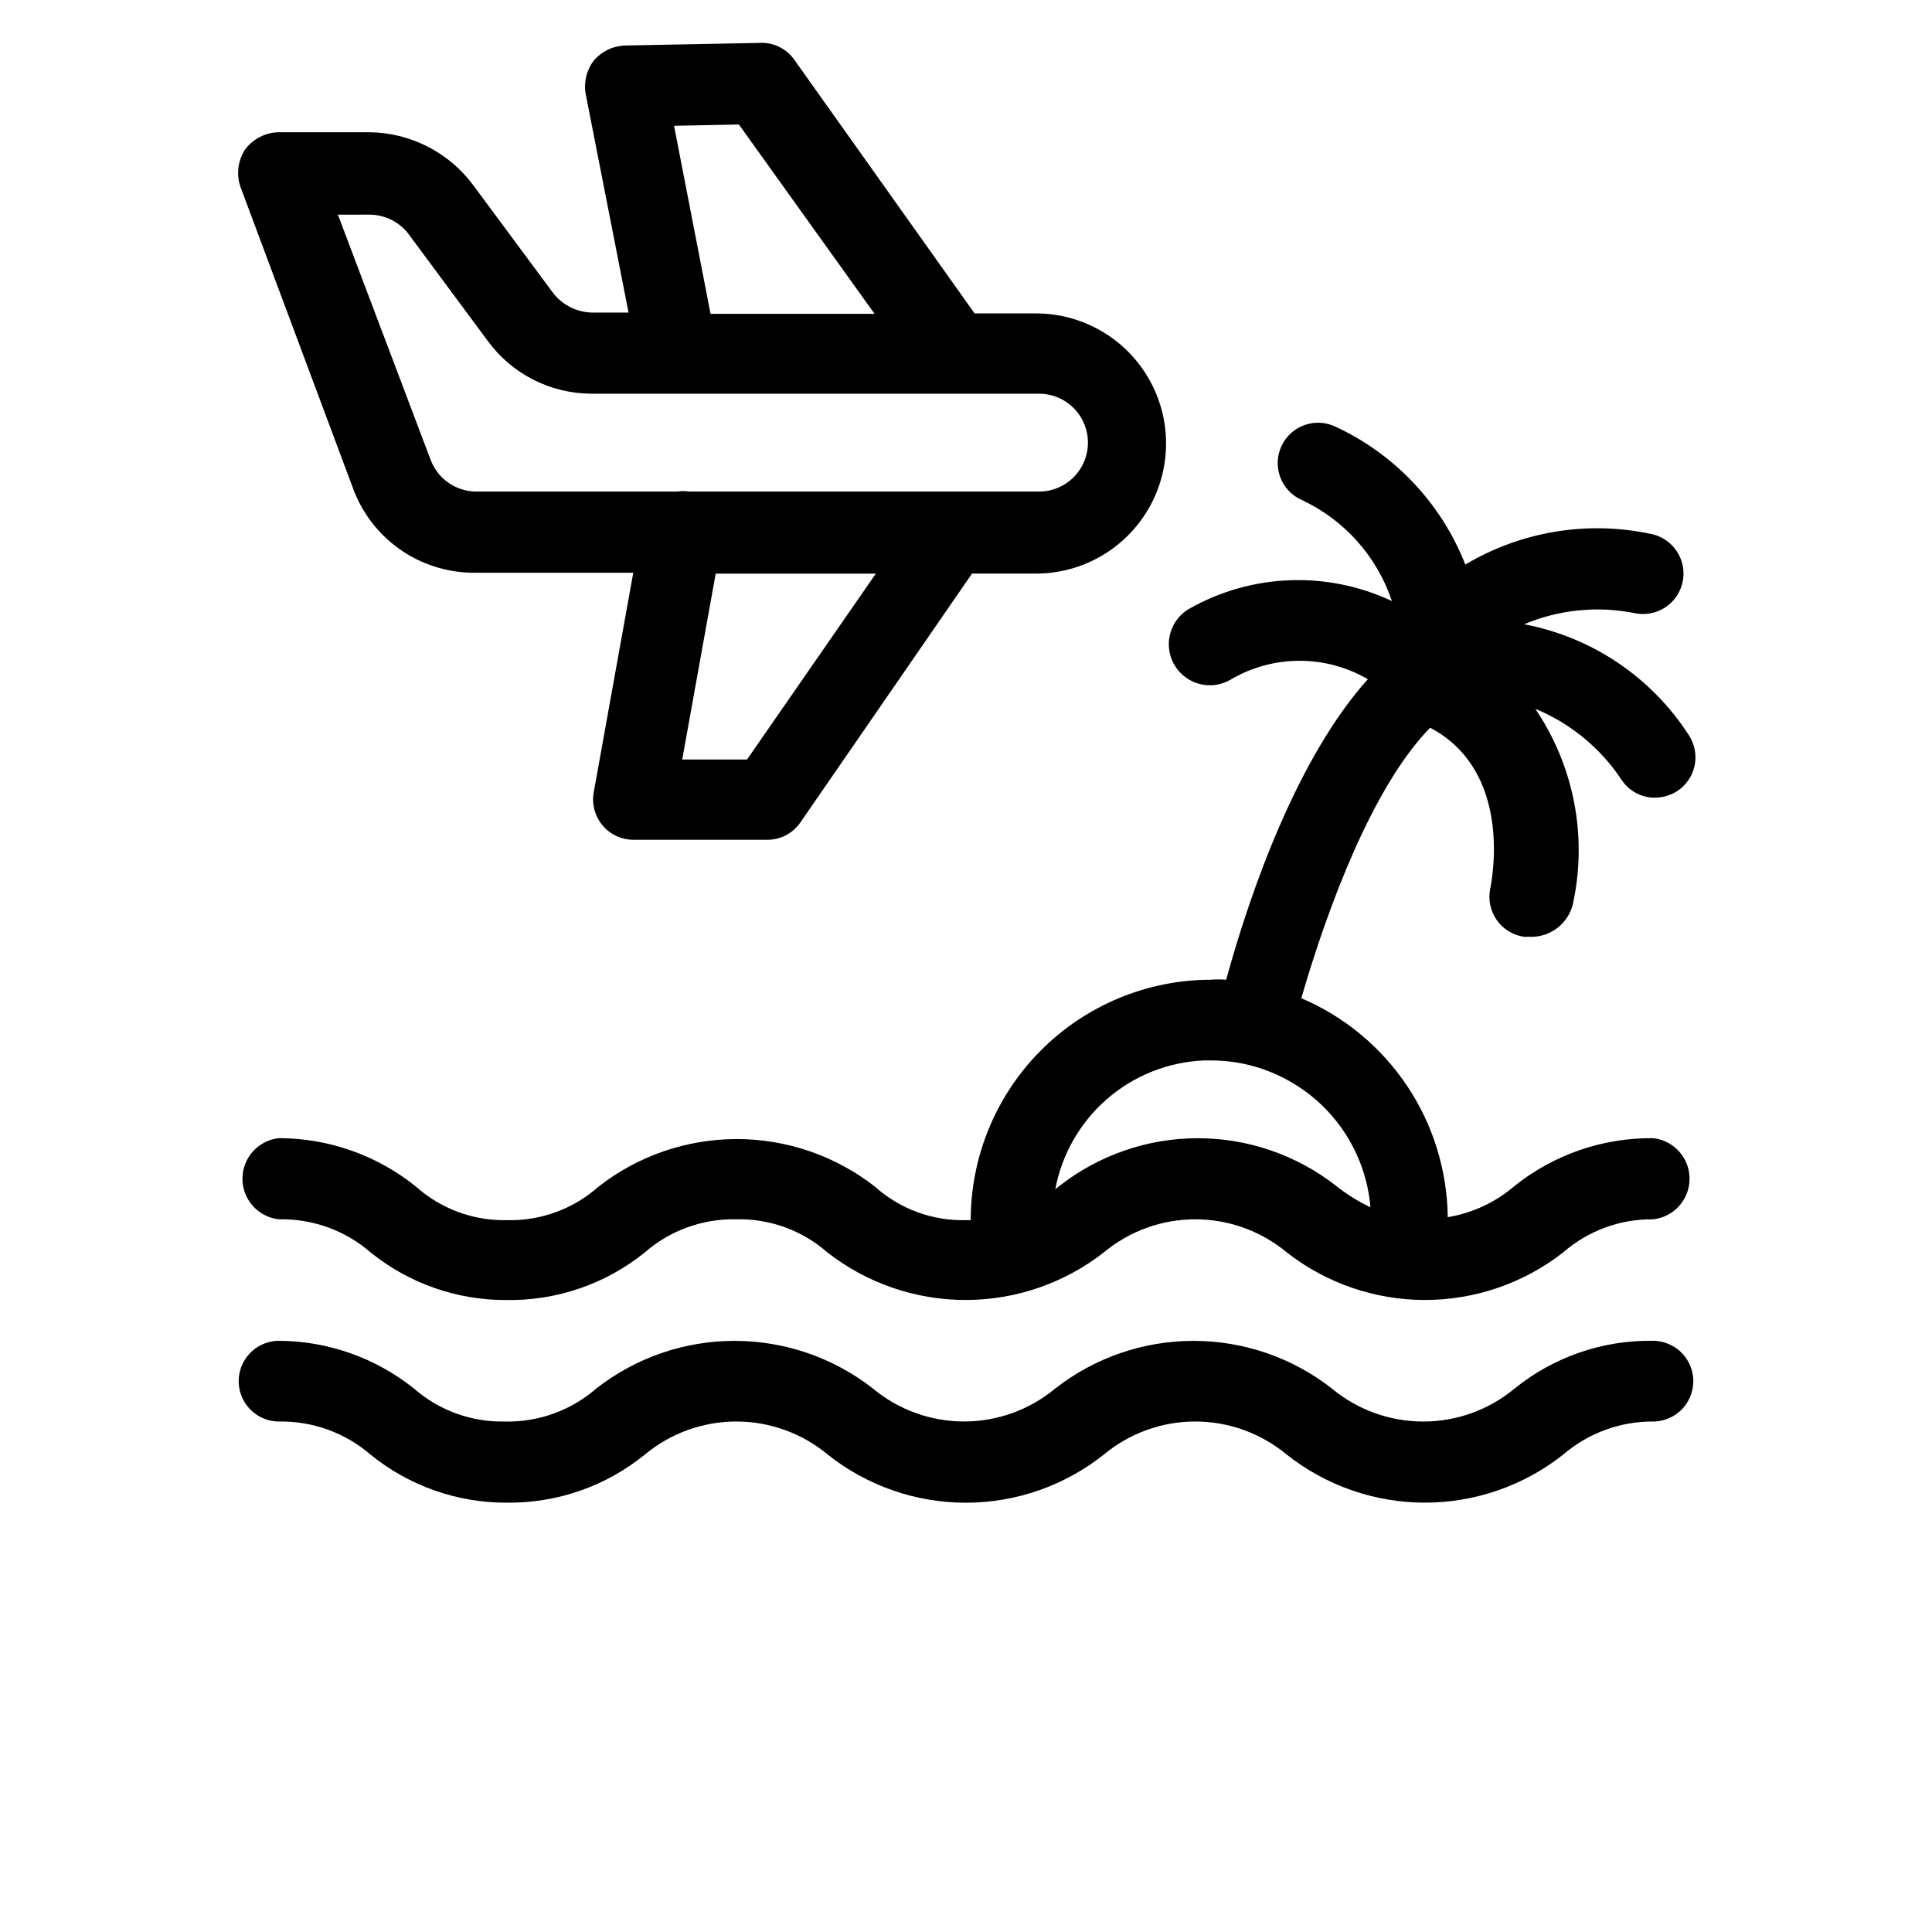 <svg width="100pt" height="100pt" version="1.1" viewBox="0 0 700 700" xmlns="http://www.w3.org/2000/svg">
 <g>
  <path d="m101.11 441.78c12.148-0.254 23.957 4.016 33.137 11.977 13.953 11.27 31.375 17.371 49.309 17.27 18.203 0.281 35.93-5.828 50.09-17.27 9.16-7.988 20.98-12.258 33.133-11.977 12.105-0.289 23.879 3.988 32.977 11.977 14.305 11.18 31.938 17.25 50.09 17.25s35.785-6.07 50.09-17.25c9.305-7.742 21.027-11.98 33.133-11.98 12.105 0 23.828 4.238 33.133 11.98 14.305 11.18 31.938 17.25 50.09 17.25 18.152 0 35.785-6.07 50.09-17.25 9-7.844 20.57-12.105 32.512-11.977 4.891-0.504 9.215-3.41 11.527-7.754 2.312-4.34 2.312-9.551 0-13.891-2.312-4.344-6.637-7.25-11.527-7.754-18.184-0.168-35.871 5.93-50.09 17.266-6.891 5.945-15.289 9.875-24.266 11.355-0.184-16.945-5.301-33.473-14.719-47.559-9.418-14.09-22.738-25.129-38.328-31.773 9.645-33.289 25.977-76.844 46.668-98 29.555 15.555 22.711 53.668 21.777 58.332-0.812 3.957 0.047 8.07 2.375 11.371 2.328 3.301 5.914 5.488 9.914 6.051h3.266c3.301-0.152 6.465-1.348 9.035-3.418 2.574-2.07 4.422-4.902 5.277-8.094 5.473-24.547 0.574-50.266-13.535-71.09 12.672 5.231 23.504 14.109 31.113 25.512 2.672 4.195 7.312 6.723 12.289 6.691 2.805-0.051 5.547-0.855 7.934-2.336 3.258-2.102 5.551-5.414 6.367-9.207s0.094-7.754-2.012-11.016c-13.535-21.062-35.137-35.629-59.734-40.285 12.625-5.309 26.547-6.719 39.977-4.047 5.113 1.113 10.43-0.59 13.949-4.461 3.519-3.871 4.707-9.328 3.113-14.312-1.594-4.981-5.727-8.738-10.84-9.848-23.09-4.996-47.215-1.051-67.512 11.043-8.605-21.953-25.309-39.773-46.664-49.777-3.531-1.816-7.644-2.117-11.398-0.84-3.758 1.277-6.832 4.027-8.523 7.617-1.688 3.59-1.848 7.711-0.438 11.422 1.41 3.707 4.266 6.684 7.914 8.246 15.371 7.234 27.117 20.441 32.512 36.555-23.59-11.094-51.109-9.988-73.734 2.957-4.531 2.777-7.234 7.762-7.09 13.074 0.141 5.312 3.106 10.145 7.777 12.676 4.672 2.535 10.34 2.383 14.867-0.395 7.512-4.375 16.043-6.676 24.734-6.676 8.688 0 17.223 2.301 24.734 6.676-25.199 28-42.312 75.91-51.332 108.89l-0.004-0.004c-1.863-0.152-3.734-0.152-5.598 0-23.078 0.043-45.195 9.238-61.496 25.57-16.305 16.332-25.461 38.465-25.461 61.543h-1.711c-12.137 0.309-23.934-4.031-32.977-12.133-14.305-11.18-31.938-17.25-50.09-17.25s-35.785 6.07-50.09 17.25c-9.105 8.098-20.949 12.434-33.133 12.133-12.133 0.277-23.918-4.059-32.977-12.133-14.055-11.348-31.562-17.551-49.625-17.578-4.891 0.504-9.215 3.41-11.527 7.754-2.312 4.34-2.312 9.551 0 13.891 2.312 4.344 6.637 7.25 11.527 7.754zm335.69-57.555h1.871c9.316-0.031 18.5 2.211 26.754 6.531 17.699 9.18 29.449 26.801 31.113 46.668-4.438-2.102-8.613-4.711-12.445-7.777-14.305-11.176-31.938-17.246-50.09-17.246s-35.785 6.07-50.09 17.246l-1.555 1.246c2.379-12.719 8.992-24.254 18.77-32.727 9.773-8.477 22.129-13.391 35.055-13.941z"/>
  <path d="m598.89 485.8c-18.203-0.285-35.93 5.824-50.09 17.266-9.305 7.742-21.027 11.984-33.133 11.984s-23.828-4.242-33.133-11.984c-14.305-11.176-31.938-17.246-50.09-17.246-18.152 0-35.785 6.07-50.09 17.246-9.281 7.731-20.977 11.965-33.055 11.965s-23.777-4.234-33.055-11.965c-14.305-11.176-31.938-17.246-50.09-17.246s-35.785 6.07-50.09 17.246c-9.16 7.988-20.98 12.262-33.133 11.977-12.102 0.262-23.863-4.012-32.977-11.977-13.875-11.09-31.086-17.176-48.848-17.266-5.223 0-10.051 2.785-12.66 7.309-2.613 4.527-2.613 10.102 0 14.625 2.609 4.523 7.438 7.309 12.66 7.309 12.141-0.207 23.934 4.055 33.137 11.98 13.93 11.324 31.355 17.48 49.309 17.422 18.223 0.238 35.949-5.926 50.09-17.422 9.305-7.746 21.027-11.984 33.133-11.984 12.105 0 23.828 4.238 33.133 11.984 14.223 11.293 31.852 17.441 50.012 17.441s35.789-6.148 50.012-17.441c9.305-7.746 21.027-11.984 33.133-11.984 12.105 0 23.828 4.238 33.133 11.984 14.258 11.277 31.91 17.414 50.09 17.414 18.18 0 35.828-6.137 50.09-17.414 9.039-7.781 20.582-12.035 32.512-11.98 5.223 0 10.051-2.785 12.66-7.309 2.613-4.523 2.613-10.098 0-14.625-2.609-4.523-7.438-7.309-12.66-7.309z"/>
  <path d="m127.71 176.4c3.211 9.078 9.148 16.941 17 22.512 7.856 5.57 17.238 8.574 26.867 8.602h57.867l-14.312 79.488c-0.781 4.258 0.359 8.645 3.125 11.977 2.762 3.332 6.859 5.269 11.188 5.289h48.535-0.004c4.777 0.031 9.258-2.297 11.98-6.223l62.223-90.223h23.18-0.004c16.84 0 32.398-8.98 40.82-23.566 8.418-14.582 8.418-32.547 0-47.133-8.422-14.582-23.98-23.566-40.82-23.566h-22.246l-65.332-91.934c-2.938-4.148-7.84-6.453-12.91-6.066l-48.535 0.934c-4.328 0.176-8.387 2.148-11.199 5.445-2.594 3.414-3.664 7.75-2.953 11.977l15.555 79.332-13.379 0.004c-5.504-0.168-10.645-2.793-14-7.156l-28.934-39.047c-8.863-11.918-22.793-18.996-37.645-19.133h-32.668c-4.84 0.051-9.383 2.352-12.289 6.223-2.621 4.008-3.254 9-1.711 13.535zm142.96 98.777-23.488 0.004 12.133-67.355h58.023zm-2.957-230.07 49.156 68.602h-59.422l-13.223-68.133zm-134.09 32.668c5.496-0.062 10.715 2.402 14.156 6.688l28.934 39.047c8.746 11.969 22.664 19.074 37.488 19.133h162.25c6.336 0 12.188 3.379 15.355 8.867 3.168 5.484 3.168 12.246 0 17.734-3.168 5.484-9.02 8.863-15.355 8.863h-126.78c-1.445-0.23-2.914-0.23-4.356 0h-72.801c-3.59-0.023-7.09-1.137-10.035-3.191-2.945-2.055-5.195-4.957-6.453-8.316l-33.602-88.824z"/>
 </g>
</svg>

